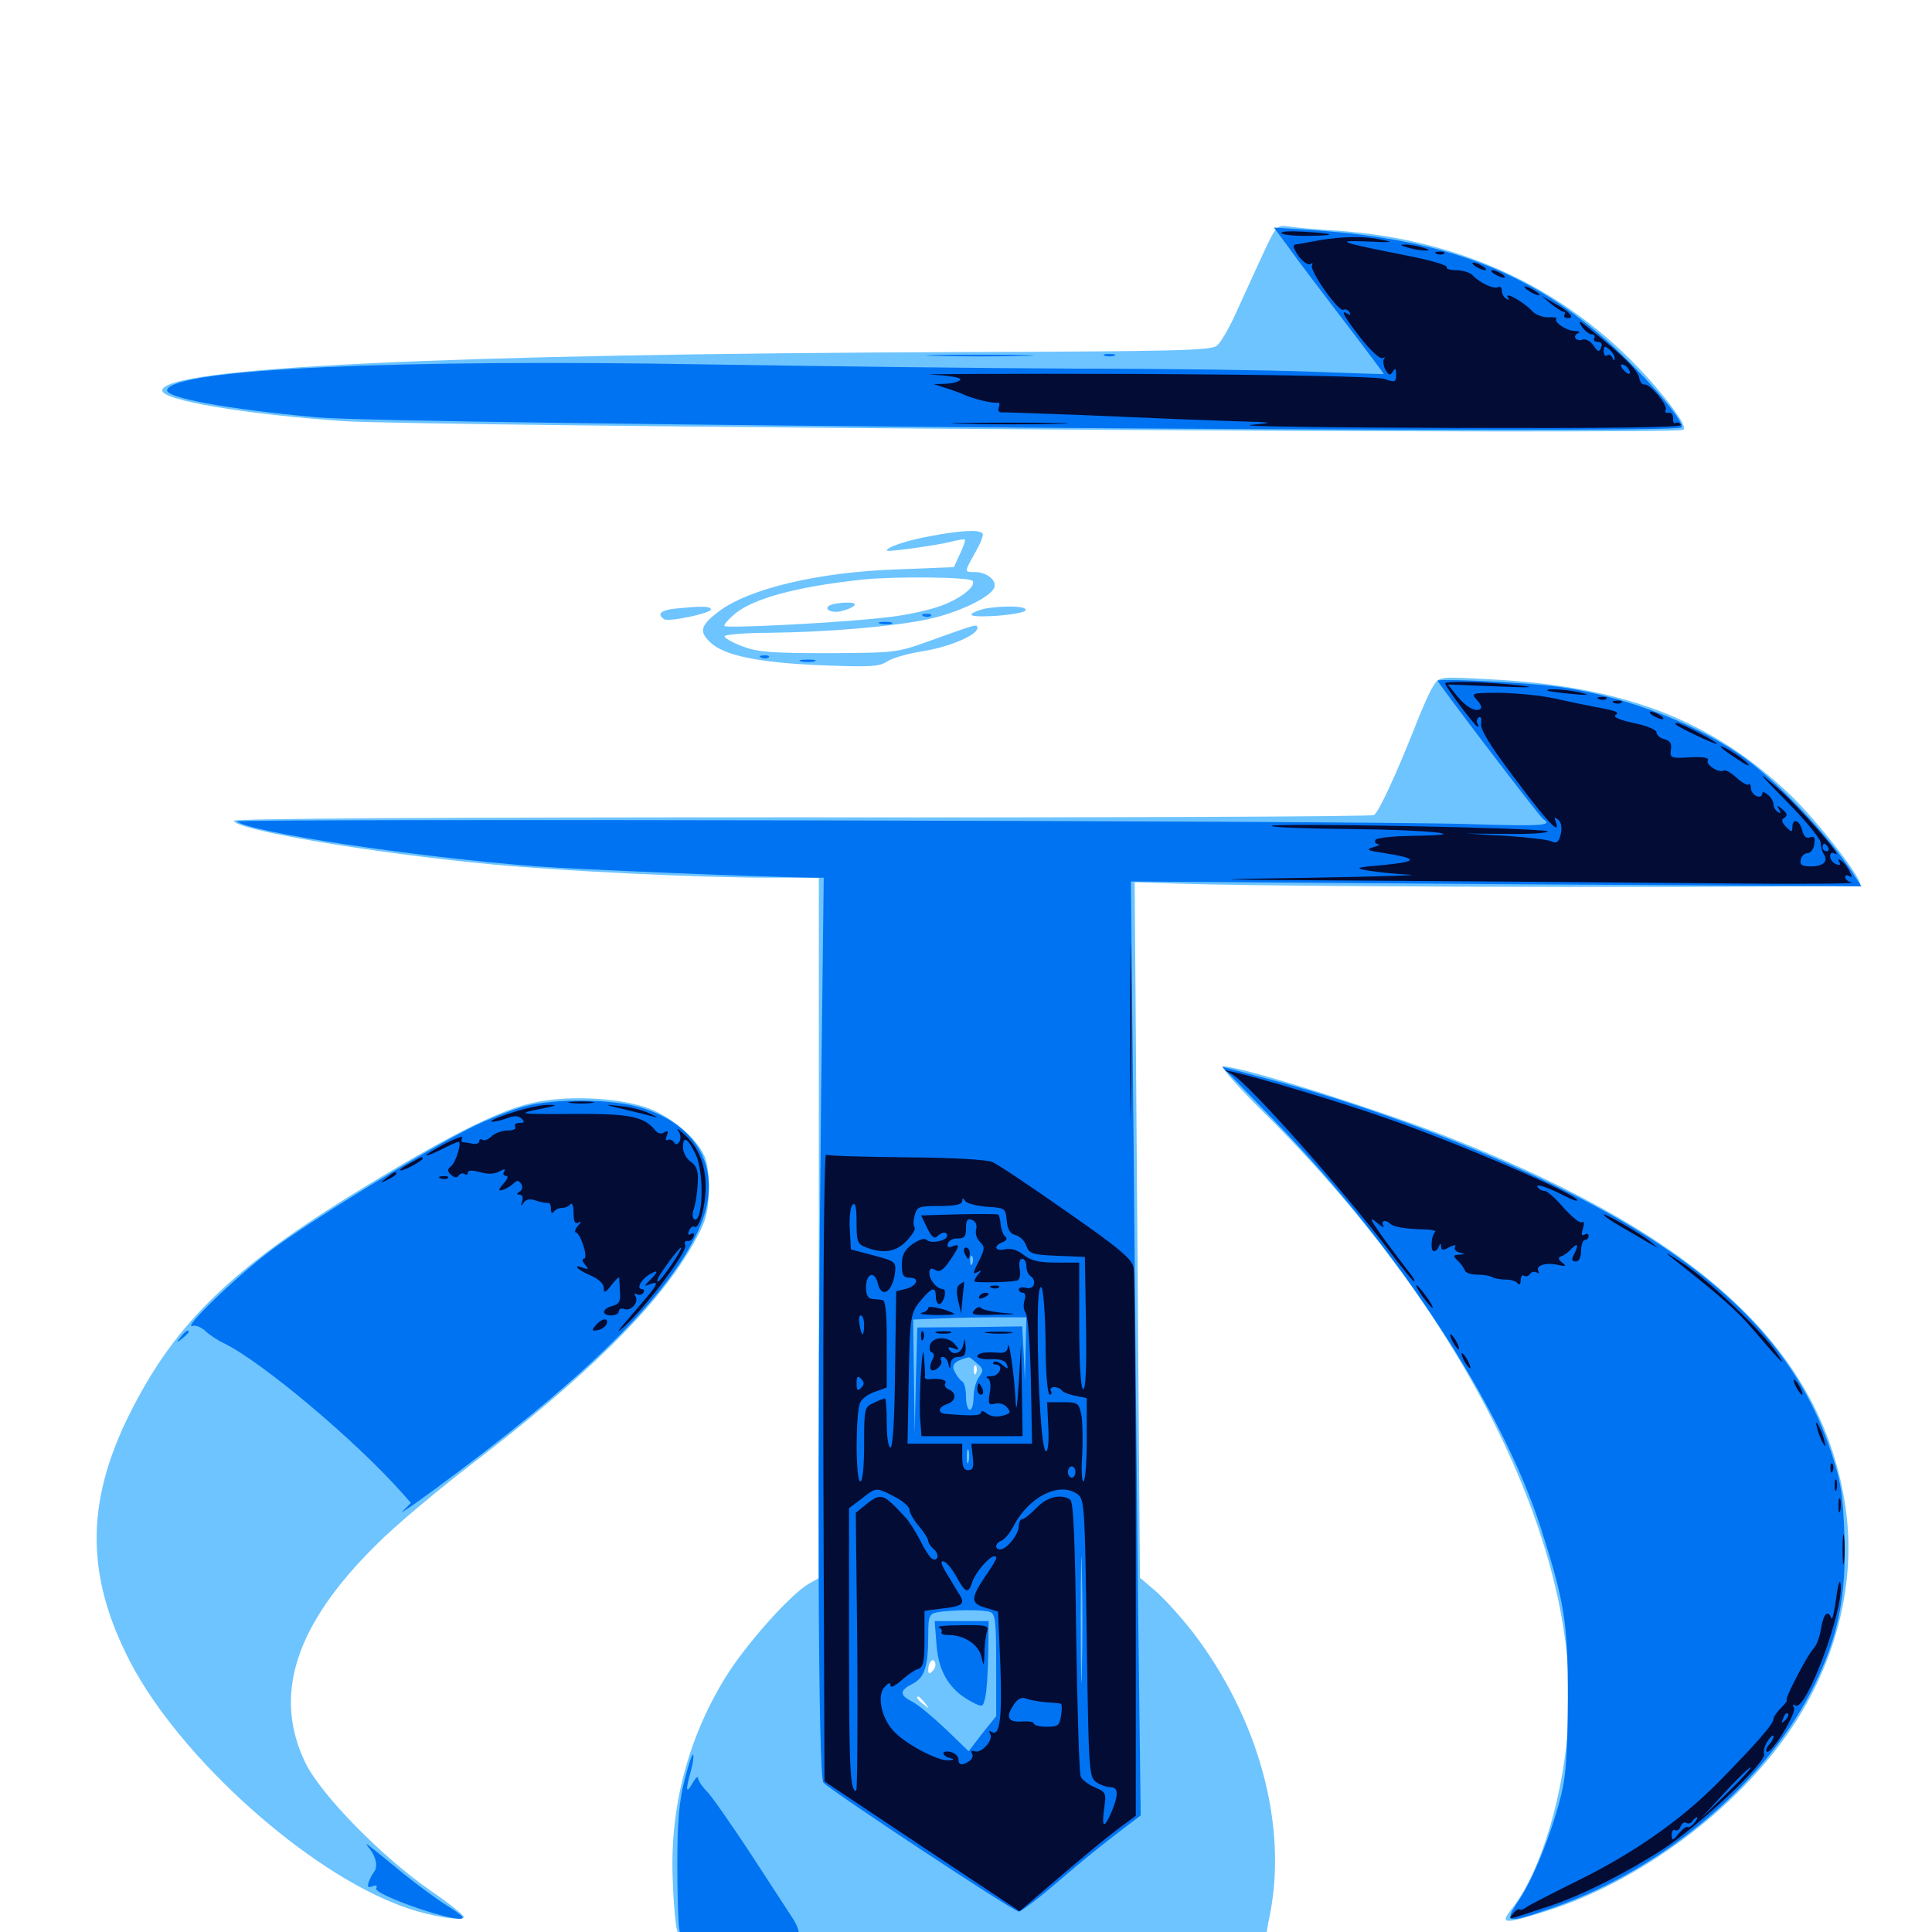 <svg xmlns="http://www.w3.org/2000/svg" viewBox="0 -1000 1000 1000">
	<path fill="#6dc4ff" d="M653.711 -868.555C649.805 -860.156 643.75 -846.68 640.039 -838.672C636.523 -830.664 631.836 -822.656 629.883 -821.094C626.953 -818.555 608.594 -818.164 498.242 -817.773C229.883 -816.797 83.984 -809.766 83.984 -797.852C83.984 -792.773 126.758 -785.547 177.734 -782.031C219.727 -779.297 868.555 -774.805 871.289 -777.539C872.656 -778.906 869.727 -783.984 861.523 -794.336C819.336 -846.484 761.328 -875.977 691.406 -880.664C681.25 -881.25 670.117 -882.227 666.797 -882.812C660.938 -883.594 660.547 -883.203 653.711 -868.555ZM481.25 -722.461C469.531 -720.312 458.984 -716.797 458.984 -715.039C458.984 -714.062 484.961 -717.773 491.992 -719.531C495.703 -720.508 499.219 -721.094 499.414 -720.703C499.805 -720.312 498.633 -716.992 496.875 -713.281L493.75 -706.445L464.062 -705.273C423.633 -703.906 387.5 -695.312 371.875 -683.398C362.695 -676.367 361.719 -673.242 367.383 -667.773C374.414 -660.742 392.188 -657.031 425 -655.664C450 -654.688 455.078 -654.883 459.18 -657.617C461.719 -659.375 469.922 -661.719 477.344 -662.891C491.211 -665.039 505.859 -671.289 505.859 -674.805C505.859 -677.148 506.445 -677.344 481.445 -668.359C464.062 -662.109 463.477 -662.109 428.711 -661.914C399.219 -661.914 391.992 -662.5 384.375 -665.43C379.102 -667.383 375 -669.727 375 -670.703C375 -671.484 385.352 -672.461 397.852 -672.461C429.492 -672.852 463.086 -675.781 480.273 -679.492C495.898 -682.812 512.695 -690.82 514.648 -695.898C516.016 -699.609 510.742 -703.906 504.492 -703.906C499.023 -703.906 499.023 -703.711 504.688 -713.867C507.422 -718.555 509.18 -722.852 508.594 -723.828C507.227 -725.977 497.852 -725.586 481.25 -722.461ZM503.32 -699.414C505.664 -696.875 497.461 -690.234 487.305 -686.523C481.641 -684.375 469.531 -681.641 460.547 -680.664C439.844 -677.93 376.367 -674.609 375 -675.977C374.414 -676.562 376.953 -679.297 380.273 -682.227C390.039 -690.234 411.914 -696.289 446.289 -700C463.281 -701.758 501.172 -701.367 503.32 -699.414ZM430.078 -686.914C425.586 -685.156 429.883 -682.422 435.156 -683.594C442.969 -685.547 445.117 -688.281 438.477 -688.086C435.156 -688.086 431.445 -687.5 430.078 -686.914ZM349.219 -684.961C341.992 -684.18 339.844 -682.031 343.75 -679.492C346.289 -677.93 369.141 -682.812 367.969 -684.766C366.992 -686.328 363.086 -686.328 349.219 -684.961ZM509.766 -684.961C507.031 -684.375 504.102 -683.203 502.93 -682.227C501.758 -681.055 506.445 -680.664 515.625 -681.25C523.633 -681.836 530.469 -683.008 530.859 -684.18C531.641 -686.328 519.727 -686.719 509.766 -684.961ZM741.992 -645.117C740.234 -642.578 735.742 -632.617 732.031 -622.852C721.68 -596.875 713.477 -579.492 711.133 -578.125C709.961 -577.344 576.758 -576.758 415.039 -576.953C232.422 -576.953 121.094 -576.367 121.094 -575.195C121.094 -570.508 192.773 -558.398 255.078 -552.539C292.578 -549.023 362.5 -545.703 398.047 -545.703H423.828V-364.453V-183.203L418.359 -180.078C408.594 -174.219 385.742 -148.438 375.391 -131.641C355.859 -99.805 346.484 -63.867 348.242 -26.172C348.633 -13.867 349.805 -2.148 350.586 -0.391C351.953 2.93 344.141 3.125 205.078 3.125H58.398L58.984 7.422L59.57 11.914L206.055 13.086C286.719 13.672 490.82 14.453 659.766 14.648C956.641 14.844 966.797 14.648 966.797 11.328C966.797 7.812 960.547 7.617 811.328 6.445C725.781 5.859 655.664 5.078 655.273 4.688C654.883 4.297 655.859 -2.148 657.422 -9.57C666.406 -55.664 651.367 -110.547 617.773 -154.688C611.719 -162.5 603.125 -172.07 598.438 -176.172L590.039 -183.398L588.672 -363.477L587.305 -543.359L611.523 -542.578C675.586 -540.625 962.891 -540.234 962.891 -542.188C962.891 -546.68 939.844 -575.977 926.562 -588.672C885.352 -627.734 840.234 -644.922 770.508 -648.438C745.117 -649.805 744.922 -649.805 741.992 -645.117ZM505.273 -289.453C504.688 -287.891 504.102 -288.477 504.102 -290.625C503.906 -292.773 504.492 -293.945 505.078 -293.164C505.664 -292.578 505.859 -290.82 505.273 -289.453ZM482.617 -134.961C481.055 -133.398 480.469 -133.594 480.469 -135.742C480.469 -139.648 483.008 -142.383 483.984 -139.453C484.57 -138.086 483.789 -136.133 482.617 -134.961ZM478.711 -118.555C481.25 -115.43 481.055 -115.234 478.125 -117.773C474.805 -120.312 473.828 -121.875 475.391 -121.875C475.781 -121.875 477.344 -120.312 478.711 -118.555ZM654.102 -424.219C756.055 -323.242 816.992 -202.148 811.914 -110.156C809.766 -72.07 797.852 -31.836 783.008 -12.695C775.977 -3.906 777.734 -3.711 800.781 -10.938C848.828 -26.172 899.023 -63.477 927.148 -105.273C950.781 -140.43 960.742 -181.25 955.273 -219.727C943.359 -300.781 881.055 -359.18 751.953 -410.547C714.453 -425.391 642.773 -448.047 633.008 -448.047C631.445 -448.047 640.82 -437.305 654.102 -424.219ZM276.367 -429.297C259.766 -425.781 235.742 -414.062 194.922 -389.453C121.094 -345.117 91.016 -316.406 66.602 -267.188C44.141 -221.68 44.531 -183.594 67.578 -139.453C93.555 -89.844 159.18 -31.055 208.203 -13.281C221.68 -8.203 240.234 -5.273 240.039 -7.812C240.039 -8.789 232.422 -14.844 223.047 -21.289C197.852 -38.672 166.406 -70.703 158.203 -87.305C141.016 -122.461 152.734 -158.984 194.727 -200.391C204.102 -209.961 226.367 -228.516 244.141 -242.188C302.539 -286.719 339.062 -322.461 357.422 -353.711C364.648 -366.016 366.211 -370.508 366.797 -380.664C367.188 -387.5 366.602 -396.094 365.234 -400C362.109 -409.961 346.68 -423.047 333.398 -427.148C317.773 -432.031 293.164 -433.008 276.367 -429.297Z"/>
	<path fill="#0073f3" d="M667.188 -871.68C671.289 -865.82 684.18 -848.828 695.703 -833.789C707.227 -818.75 716.406 -806.445 716.211 -806.445C716.016 -806.25 699.219 -806.836 678.711 -807.617C658.398 -808.398 604.688 -809.18 559.57 -809.18C514.453 -809.375 428.711 -810.352 369.141 -811.328C204.688 -814.258 90.039 -808.984 86.523 -798.242C85.156 -794.141 117.188 -788.281 164.062 -783.984C205.078 -780.273 866.797 -775.195 870.312 -778.711C872.461 -780.664 856.836 -799.609 839.258 -816.602C796.289 -857.812 750.977 -875.977 679.883 -880.859L659.375 -882.227ZM484.961 -815.82C472.266 -816.016 482.227 -816.406 506.836 -816.406C531.641 -816.406 541.992 -816.016 529.883 -815.82C517.773 -815.43 497.656 -815.43 484.961 -815.82ZM571.875 -815.82C570.508 -816.406 571.484 -816.797 574.219 -816.797C576.953 -816.797 577.93 -816.406 576.758 -815.82C575.391 -815.43 573.047 -815.43 571.875 -815.82ZM478.125 -681.055C476.562 -681.641 477.148 -682.227 479.297 -682.227C481.445 -682.422 482.617 -681.836 481.836 -681.25C481.25 -680.664 479.492 -680.469 478.125 -681.055ZM455.664 -677.148C453.711 -677.734 454.883 -678.125 458.008 -678.125C461.328 -678.125 462.695 -677.734 461.523 -677.148C460.156 -676.758 457.422 -676.758 455.664 -677.148ZM394.141 -659.57C392.578 -660.156 393.164 -660.742 395.312 -660.742C397.461 -660.938 398.633 -660.352 397.852 -659.766C397.266 -659.18 395.508 -658.984 394.141 -659.57ZM414.648 -657.617C412.695 -658.203 414.258 -658.594 417.969 -658.594C421.68 -658.594 423.242 -658.203 421.484 -657.617C419.531 -657.227 416.406 -657.227 414.648 -657.617ZM744.141 -647.656C744.141 -646.484 797.07 -576.953 798.828 -575.977C804.297 -572.656 797.461 -572.266 760.742 -573.438C711.328 -575.195 120.703 -576.367 122.656 -574.805C128.906 -569.336 214.648 -556.445 277.734 -551.562C298.633 -550 397.656 -545.898 421.68 -545.703H426.367L425 -431.055C422.852 -240.43 423.438 -80.859 426.172 -77.344C429.492 -73.438 524.609 -10.547 527.344 -10.547C528.516 -10.547 538.086 -17.773 548.438 -26.758C558.789 -35.742 572.656 -46.875 578.906 -51.562L590.43 -60.352L589.062 -169.727C588.477 -229.883 587.305 -338.672 586.719 -411.328L585.352 -543.75L774.414 -542.383L963.477 -541.211L959.766 -546.875C946.875 -567.188 918.359 -597.461 900 -609.766C874.023 -627.539 834.766 -641.602 801.562 -645.117C782.812 -647.07 744.141 -648.828 744.141 -647.656ZM503.32 -346.094C502.734 -344.531 502.148 -345.117 502.148 -347.266C501.953 -349.414 502.539 -350.586 503.125 -349.805C503.711 -349.219 503.906 -347.461 503.32 -346.094ZM472.07 -335.547C472.852 -336.133 471.68 -336.719 469.531 -336.523C467.383 -336.523 466.797 -335.938 468.359 -335.352C469.727 -334.766 471.484 -334.961 472.07 -335.547ZM530.859 -301.562L530.469 -284.961L529.883 -299.219L529.102 -313.477L501.953 -313.086L474.805 -312.891L474.023 -285.352L473.438 -257.617L473.047 -287.305L472.656 -316.992L486.914 -317.578C494.531 -317.969 507.812 -318.164 516.211 -318.164H531.25ZM505.664 -294.336C509.18 -291.406 509.18 -290.625 506.641 -287.109C505.078 -284.961 503.906 -280.273 503.906 -276.758C503.906 -273.242 503.125 -270.312 501.953 -270.312C500.977 -270.312 500 -273.242 500 -276.953C500 -280.664 499.219 -284.375 498.047 -284.961C497.07 -285.547 495.117 -287.891 494.141 -290.039C492.188 -293.555 494.141 -295.703 501.367 -297.461C501.758 -297.656 503.711 -296.094 505.664 -294.336ZM501.367 -243.555C500.781 -241.602 500.391 -242.773 500.391 -245.898C500.391 -249.219 500.781 -250.586 501.367 -249.414C501.758 -248.047 501.758 -245.312 501.367 -243.555ZM559.961 -134.961C559.766 -120.703 559.375 -133.008 559.375 -161.914C559.375 -191.016 559.766 -202.539 559.961 -187.695C560.352 -172.852 560.352 -149.023 559.961 -134.961ZM512.5 -165.625C515.234 -164.648 515.625 -160.352 515.625 -138.086V-111.719L508.398 -102.734L501.367 -93.555L489.648 -104.883C483.008 -111.133 475.391 -117.578 472.266 -119.141C465.43 -122.656 465.43 -125 472.461 -128.516C478.711 -131.836 480.469 -137.5 480.469 -154.297C480.469 -163.477 481.055 -164.648 484.961 -165.43C491.992 -166.797 509.18 -166.992 512.5 -165.625ZM484.766 -148.242C485.938 -134.18 491.797 -125 502.93 -119.141C508.594 -116.211 508.789 -116.211 509.961 -121.484C510.742 -124.414 511.328 -134.375 511.523 -143.945L511.719 -160.938H497.852H483.789ZM660.547 -418.945C724.023 -353.516 777.344 -271.875 797.656 -208.789C809.766 -170.703 811.523 -160.547 811.523 -120.898C811.328 -92.383 810.547 -80.664 808.008 -70.703C803.125 -51.172 793.555 -27.344 786.133 -16.406C778.125 -4.297 779.492 -4.102 804.102 -12.695C861.914 -32.812 915.43 -78.711 939.453 -128.516C951.562 -153.516 955.664 -174.219 954.688 -204.883C953.906 -226.562 952.93 -233.008 947.656 -248.828C932.227 -295.508 899.609 -332.031 843.164 -365.82C795.898 -394.141 719.336 -425.195 654.688 -441.992L632.617 -447.852ZM271.484 -427.344C265.625 -425.781 253.516 -421.094 244.727 -416.797C220.508 -404.883 159.375 -367.383 139.648 -352.344C121.875 -338.867 94.141 -312.109 99.609 -313.672C101.172 -314.258 104.102 -313.086 106.25 -311.133C108.203 -309.18 112.695 -306.25 116.016 -304.688C135.547 -295.117 183.789 -254.688 208.398 -226.953L212.695 -222.07L208.398 -217.773C206.055 -215.43 219.141 -224.609 237.305 -238.281C308.203 -291.406 349.023 -333.008 362.695 -366.016C374.023 -393.555 362.109 -417.383 332.227 -426.562C317.383 -431.25 287.695 -431.641 271.484 -427.344ZM93.555 -308.008C91.016 -304.883 91.211 -304.688 94.336 -307.227C96.094 -308.594 97.656 -310.156 97.656 -310.547C97.656 -312.109 96.094 -311.133 93.555 -308.008ZM354.297 -78.516C351.562 -67.773 350.586 -57.227 350.586 -35.938C350.586 -20.312 350.977 -5.078 351.562 -1.758L352.539 4.102L206.641 3.32C62.891 2.734 60.547 2.734 60.547 6.445C60.547 10.156 62.891 10.352 117.773 11.523C149.023 12.305 352.93 13.477 570.898 14.258C922.266 15.43 966.797 15.234 966.797 12.5C966.797 9.18 895.703 8.008 606.445 6.055C442.188 4.883 411.328 4.102 413.281 0.781C413.867 -0.195 412.305 -4.297 409.57 -8.203C407.031 -12.109 397.07 -27.344 387.695 -41.797C378.125 -56.25 368.359 -70.312 365.82 -72.852C363.281 -75.391 361.328 -78.516 361.328 -79.688C361.133 -80.859 359.961 -79.688 358.398 -76.953C355.078 -71.094 354.688 -73.242 357.617 -83.398C358.789 -87.695 359.18 -91.406 358.789 -91.797C358.203 -92.383 356.25 -86.328 354.297 -78.516ZM191.406 -42.969C194.727 -38.672 195.703 -33.789 193.555 -31.055C192.773 -30.078 191.406 -27.539 190.82 -25.781C190.039 -23.242 190.43 -22.852 192.773 -23.633C194.727 -24.414 195.508 -24.023 194.727 -22.656C192.578 -19.531 236.719 -4.297 239.453 -7.227C240.039 -7.812 236.133 -10.742 231.055 -13.867C225.781 -17.188 216.016 -24.414 208.984 -30.078C187.305 -47.852 188.086 -47.266 191.406 -42.969Z"/>
	<path fill="#020c35" d="M663.281 -879.297C663.867 -878.516 670.117 -877.734 677.344 -877.93C692.773 -878.125 691.406 -879.102 674.414 -880.078C667.773 -880.469 662.695 -880.273 663.281 -879.297ZM682.617 -875.586C677.344 -874.609 671.875 -873.633 670.508 -873.438C668.945 -873.242 669.531 -871.289 672.07 -867.578C674.219 -864.648 676.953 -862.695 678.125 -863.281C679.297 -864.062 679.688 -863.672 679.102 -862.695C677.539 -860.156 692.969 -838.281 695.312 -839.648C696.289 -840.234 697.656 -839.648 698.438 -838.477C699.219 -836.914 699.023 -836.719 697.656 -837.5C693.555 -840.039 695.117 -836.914 704.297 -825C709.375 -818.555 714.453 -813.867 715.625 -814.648C716.797 -815.234 717.188 -815.234 716.406 -814.258C715.625 -813.477 716.016 -810.938 716.992 -808.789C718.75 -805.664 719.531 -805.469 720.898 -807.617C722.266 -809.766 722.656 -809.375 722.656 -806.055C722.656 -802.148 722.07 -801.953 716.406 -803.906C712.305 -805.078 663.867 -806.055 587.891 -806.445C520.703 -806.641 473.047 -806.445 482.031 -806.055C491.602 -805.664 497.656 -804.492 497.07 -803.516C496.289 -802.344 492.969 -801.562 489.648 -801.367L483.398 -801.172L489.258 -799.219C492.578 -798.242 496.875 -796.68 499.023 -795.703C504.297 -793.359 514.258 -791.016 516.406 -791.602C517.383 -791.797 517.578 -790.625 516.992 -789.258C516.406 -787.695 516.992 -786.523 518.164 -786.523C519.531 -786.719 538.477 -785.938 560.547 -785.156C613.867 -782.812 610.938 -783.008 637.695 -782.031C659.961 -781.445 660.352 -781.25 647.461 -780.078C640.039 -779.297 687.305 -778.711 752.539 -778.516C832.617 -778.32 870.898 -778.711 870.117 -780.078C869.336 -781.25 868.164 -781.641 867.188 -781.055C866.406 -780.469 865.82 -781.641 866.016 -783.594C866.016 -785.352 865.039 -786.719 863.672 -786.328C862.109 -786.133 861.523 -786.719 862.109 -787.695C863.672 -790.039 853.906 -801.562 851.172 -800.977C850 -800.781 848.828 -802.344 848.438 -804.492C847.852 -808.203 840.234 -815.82 823.438 -829.297C817.578 -834.18 816.602 -834.57 818.555 -831.25C820.117 -828.906 822.461 -826.953 823.828 -826.953C825.195 -826.953 825.781 -826.172 825.195 -825C824.609 -824.023 825.391 -823.047 826.953 -823.047C828.906 -823.047 829.492 -821.875 828.711 -820.117C827.734 -817.578 827.148 -817.773 824.805 -821.094C823.242 -823.438 820.703 -824.805 819.141 -824.219C817.773 -823.633 816.016 -824.023 815.43 -825C814.844 -825.781 815.625 -827.148 816.797 -827.539C818.164 -828.125 817.383 -828.711 814.844 -828.711C810.547 -828.906 803.906 -833.398 805.664 -835.156C806.055 -835.547 804.102 -835.938 801.172 -835.742C798.242 -835.742 794.336 -837.305 792.578 -839.453C788.477 -843.75 778.516 -849.414 780.469 -846.094C781.25 -844.727 781.055 -844.531 779.688 -845.312C778.32 -846.094 777.344 -848.047 777.344 -849.609C777.344 -851.172 776.562 -851.953 775.391 -851.367C773.438 -850.195 766.211 -853.32 762.109 -857.617C760.742 -858.984 756.836 -860.156 753.711 -860.156C750.391 -860.156 748.242 -860.938 748.828 -861.719C749.414 -862.695 740.039 -865.43 727.93 -867.773C693.164 -874.609 690.039 -875.781 708.008 -875C720.117 -874.414 721.875 -874.609 715.82 -875.781C706.25 -877.93 695.703 -877.734 682.617 -875.586ZM681.055 -869.336C680.664 -869.727 678.32 -870.508 675.781 -870.898C672.266 -871.484 671.875 -871.289 673.828 -868.945C675 -867.383 677.344 -866.797 678.906 -867.383C680.469 -867.969 681.445 -868.75 681.055 -869.336ZM835.742 -814.453C835.742 -813.086 835.352 -813.281 834.57 -814.844C834.18 -816.016 832.812 -816.797 831.836 -816.016C830.859 -815.43 830.078 -816.406 830.078 -818.359C830.078 -820.898 830.664 -821.094 833.008 -819.141C834.57 -817.773 835.938 -815.625 835.742 -814.453ZM842.773 -809.18C844.922 -806.055 842.969 -805.469 840.234 -808.594C838.867 -810.156 838.672 -811.328 839.648 -811.328C840.625 -811.328 842.188 -810.352 842.773 -809.18ZM704.688 -802.148C708.594 -802.539 705.273 -802.93 697.266 -802.93C689.258 -802.93 685.938 -802.539 690.039 -802.148C693.945 -801.758 700.586 -801.758 704.688 -802.148ZM728.516 -871.875C731.25 -871.094 735.156 -870.312 737.305 -870.312C740.43 -870.312 740.234 -870.703 736.328 -871.875C733.594 -872.656 729.688 -873.438 727.539 -873.438C724.414 -873.438 724.609 -873.047 728.516 -871.875ZM743.75 -868.555C742.188 -869.141 742.773 -869.727 744.922 -869.727C747.07 -869.922 748.242 -869.336 747.461 -868.75C746.875 -868.164 745.117 -867.969 743.75 -868.555ZM763.672 -862.109C765.234 -861.133 767.578 -860.156 768.555 -860.156C769.727 -860.156 769.141 -861.133 767.578 -862.109C766.016 -863.086 763.867 -864.062 762.695 -864.062C761.719 -864.062 762.109 -863.086 763.672 -862.109ZM773.438 -858.203C775 -857.227 777.344 -856.25 778.32 -856.25C779.492 -856.25 778.906 -857.227 777.344 -858.203C775.781 -859.18 773.633 -860.156 772.461 -860.156C771.484 -860.156 771.875 -859.18 773.438 -858.203ZM789.062 -851.562C789.062 -850.977 790.82 -849.609 792.969 -848.438C795.117 -847.266 796.875 -846.875 796.875 -847.266C796.875 -847.852 795.117 -849.219 792.969 -850.391C790.82 -851.562 789.062 -851.953 789.062 -851.562ZM802.734 -842.773C805.469 -840.625 808.398 -838.672 809.18 -838.672C810.156 -838.672 810.352 -837.891 809.766 -837.109C809.18 -836.133 809.961 -835.352 811.523 -835.352C815.43 -835.352 812.305 -838.867 804.297 -843.164L797.852 -846.875ZM498.633 -780.664C484.961 -780.859 495.703 -781.25 522.461 -781.25C549.414 -781.25 560.547 -780.859 547.461 -780.664C534.375 -780.273 512.5 -780.273 498.633 -780.664ZM748.047 -646.289C748.047 -644.531 763.672 -623.828 764.844 -623.828C765.43 -623.828 765.43 -624.609 764.648 -625.586C764.062 -626.562 764.453 -627.93 765.43 -628.711C766.602 -629.297 766.992 -627.93 766.602 -625.586C766.016 -622.656 771.094 -614.258 783.789 -597.461C800.781 -574.609 808.008 -566.992 805.273 -574.609C804.297 -577.148 804.688 -577.344 806.641 -575.586C808.203 -574.219 808.594 -571.289 807.812 -568.164C806.836 -564.062 805.664 -563.281 803.125 -564.453C801.367 -565.43 790.625 -566.602 779.297 -567.383L758.789 -568.555L780.664 -568.359C792.773 -568.164 801.758 -568.945 800.977 -569.727C799.219 -571.484 656.641 -574.219 658.203 -572.461C658.984 -571.68 677.344 -571.094 699.219 -570.898C740.039 -570.508 765.234 -567.773 731.055 -567.383C721.289 -567.188 712.5 -566.406 711.914 -565.234C711.328 -564.258 711.914 -563.281 713.281 -563.086C714.648 -562.891 713.672 -562.305 710.938 -561.523C706.836 -560.352 707.422 -559.766 715.625 -558.594C734.18 -555.664 734.375 -554.102 716.797 -552.344C701.562 -550.977 700.781 -550.781 708.008 -549.414C712.305 -548.633 722.07 -547.656 729.492 -547.266C737.109 -547.07 714.648 -546.289 679.688 -545.703C617.578 -544.727 618.359 -544.727 717.773 -544.141C773.633 -543.75 851.367 -543.164 890.625 -542.773C929.883 -542.383 960.352 -542.578 958.594 -543.164C956.641 -543.555 955.078 -544.922 955.078 -545.898C955.078 -547.07 956.055 -547.266 957.227 -546.484C958.789 -545.508 958.789 -546.289 957.227 -549.219C956.055 -551.562 954.102 -553.906 952.734 -554.688C951.367 -555.469 951.172 -555.273 951.953 -553.906C952.93 -552.344 952.344 -551.953 950.391 -552.734C948.633 -553.32 947.266 -555.273 947.266 -556.836C947.266 -558.594 948.242 -558.984 949.805 -558.203C955.664 -554.492 930.859 -582.812 919.531 -592.578C908.789 -601.758 909.57 -600.781 924.805 -585.156C934.57 -575.391 942.383 -565.625 942.383 -563.867C942.383 -561.914 943.164 -559.18 943.945 -558.008C946.484 -554.102 943.75 -551.562 937.305 -551.562C932.617 -551.562 931.445 -552.344 932.031 -555.078C932.422 -556.836 933.984 -558.398 935.547 -558.398C937.109 -558.398 938.867 -560.547 939.062 -563.086C939.648 -566.602 939.062 -567.383 936.914 -566.602C934.961 -565.82 933.594 -566.992 932.812 -570.312C931.445 -575.586 927.734 -576.758 927.734 -571.875C927.734 -569.141 927.344 -569.141 924.414 -572.07C922.07 -574.609 921.875 -575.781 923.633 -576.758C925.391 -577.93 925 -578.906 922.656 -581.055C919.727 -583.398 919.336 -583.398 920.898 -581.055C921.875 -579.102 921.68 -578.711 920.312 -579.688C918.945 -580.469 917.969 -582.227 917.969 -583.594C917.969 -585.156 916.602 -587.305 915.039 -588.672C913.086 -590.234 912.109 -590.43 912.109 -589.062C912.109 -587.891 910.742 -587.305 909.18 -587.891C907.617 -588.672 906.25 -590.43 906.25 -592.188C906.25 -593.75 905.664 -594.727 905.078 -593.945C904.492 -593.359 901.562 -594.922 898.828 -597.461C896.094 -600 893.164 -601.758 892.188 -601.172C889.844 -599.609 882.617 -604.297 883.984 -606.445C884.766 -607.812 881.445 -608.398 874.805 -608.008C864.844 -607.422 864.258 -607.617 864.844 -611.914C865.43 -615.039 864.453 -616.602 861.523 -617.383C859.18 -617.969 857.422 -619.531 857.422 -620.898C857.422 -622.266 852.344 -624.414 845.508 -625.781C838.281 -627.344 834.766 -628.906 836.133 -629.883C837.891 -630.859 837.109 -631.641 833.789 -632.422C831.25 -633.008 826.562 -633.984 823.242 -634.57C820.117 -635.156 811.719 -636.914 804.688 -638.477C797.656 -640.039 784.961 -641.211 776.562 -641.406C761.719 -641.406 761.328 -641.211 764.258 -637.891C766.211 -635.938 767.188 -633.789 766.406 -633.203C764.258 -631.055 758.789 -633.984 754.102 -639.844L749.414 -645.703L774.609 -644.727C792.773 -643.945 795.898 -644.141 786.133 -645.312C769.531 -647.07 748.047 -647.656 748.047 -646.289ZM946.289 -561.328C946.875 -560.352 946.484 -559.375 945.508 -559.375C944.336 -559.375 943.359 -560.352 943.359 -561.328C943.359 -562.5 943.75 -563.281 944.141 -563.281C944.727 -563.281 945.703 -562.5 946.289 -561.328ZM800.977 -642.578C799.414 -643.945 813.281 -642.969 819.336 -641.211C823.242 -640.234 821.094 -640.039 813.477 -640.82C807.031 -641.406 801.367 -642.188 800.977 -642.578ZM827.734 -638.086C826.172 -638.672 826.758 -639.258 828.906 -639.258C831.055 -639.453 832.227 -638.867 831.445 -638.281C830.859 -637.695 829.102 -637.5 827.734 -638.086ZM835.547 -636.133C833.984 -636.719 834.57 -637.305 836.719 -637.305C838.867 -637.5 840.039 -636.914 839.258 -636.328C838.672 -635.742 836.914 -635.547 835.547 -636.133ZM855.469 -629.688C857.031 -628.711 859.375 -627.734 860.352 -627.734C861.523 -627.734 860.938 -628.711 859.375 -629.688C857.812 -630.664 855.664 -631.641 854.492 -631.641C853.516 -631.641 853.906 -630.664 855.469 -629.688ZM867.383 -625C869.336 -623.242 888.672 -614.062 888.672 -615.039C888.672 -616.016 870.117 -625.781 867.969 -625.781C867.188 -625.781 866.992 -625.391 867.383 -625ZM890.625 -613.477C890.625 -613.086 894.336 -610.156 899.023 -607.227C903.516 -604.102 906.25 -602.93 904.883 -604.492C902.539 -607.422 890.625 -614.844 890.625 -613.477ZM584.961 -465.625C584.961 -425.391 585.156 -408.789 585.352 -428.906C585.742 -449.219 585.742 -482.031 585.352 -502.344C585.156 -522.461 584.961 -505.859 584.961 -465.625ZM637.695 -443.945C646.484 -439.062 696.094 -383.008 719.531 -351.953C725.781 -343.555 731.445 -336.719 731.836 -336.719C732.422 -336.719 732.031 -337.891 731.055 -339.258C710.547 -366.016 706.25 -372.656 712.891 -366.992C715.43 -364.844 716.797 -364.258 716.016 -365.625C714.453 -368.164 717.188 -368.945 719.531 -366.602C721.094 -365.039 727.148 -363.867 736.914 -363.672C741.016 -363.672 743.75 -362.891 742.773 -362.305C740.82 -360.742 740.234 -352.344 742.188 -352.344C743.164 -352.344 744.336 -353.516 744.727 -354.883C745.508 -356.641 745.898 -356.641 745.898 -354.688C746.094 -352.734 747.07 -352.734 750.195 -354.492C752.734 -355.664 753.906 -355.859 753.125 -354.688C752.539 -353.516 753.516 -352.148 755.273 -351.758C758.594 -350.977 758.594 -350.781 755.273 -350.586C752.148 -350.391 751.953 -350 754.492 -347.461C756.25 -345.898 757.812 -343.555 758.203 -342.383C758.594 -341.211 761.523 -340.234 764.648 -340.234C767.969 -340.234 771.484 -339.648 772.461 -338.867C773.633 -338.281 776.562 -337.695 779.297 -337.695C782.031 -337.695 784.766 -336.914 785.547 -335.742C786.328 -334.57 787.109 -335.352 787.109 -337.305C787.109 -339.258 787.891 -340.43 788.867 -339.648C789.844 -339.062 791.211 -339.453 791.992 -340.625C792.773 -341.797 794.141 -341.992 795.312 -341.406C796.484 -340.625 796.875 -341.016 796.289 -341.992C794.531 -344.922 800 -346.68 806.25 -345.312C810.547 -344.336 810.938 -344.727 808.594 -346.484C806.445 -348.242 806.25 -349.023 808.203 -349.805C809.57 -350.195 811.914 -351.953 813.477 -353.711C816.797 -357.031 817.188 -355.664 814.648 -350.586C813.281 -348.047 813.477 -347.07 815.625 -347.07C817.383 -347.07 818.359 -349.219 818.359 -352.734C818.359 -355.664 819.336 -358.203 820.312 -358.203C821.484 -358.203 822.266 -359.18 822.266 -360.352C822.266 -361.328 821.289 -361.719 820.117 -360.938C818.555 -360.156 818.359 -361.133 819.336 -364.062C820.117 -366.797 819.922 -367.969 818.945 -367.383C817.773 -366.602 813.672 -370.117 809.375 -374.805C805.273 -379.688 800.781 -383.594 799.414 -383.594C798.242 -383.594 796.484 -384.375 795.898 -385.547C794.531 -387.695 800.977 -385.547 810.547 -380.664C813.867 -378.906 816.406 -378.125 816.406 -378.711C816.406 -381.836 754.102 -408.594 716.797 -421.484C694.727 -429.297 652.344 -441.992 637.695 -445.312L633.789 -446.094ZM295.508 -429.102C292.383 -429.492 294.922 -429.883 300.781 -429.883C306.641 -429.883 309.18 -429.492 306.25 -429.102C303.125 -428.711 298.438 -428.711 295.508 -429.102ZM266.016 -424.414C259.18 -422.266 253.906 -420.117 254.297 -419.531C254.883 -419.141 258.008 -419.727 261.523 -420.898C266.211 -422.656 268.359 -422.656 270.117 -420.898C271.68 -419.336 271.289 -418.75 268.75 -418.75C266.992 -418.75 266.016 -417.969 266.602 -416.797C267.383 -415.625 265.625 -414.844 262.695 -414.844C259.766 -414.844 256.25 -413.477 254.492 -411.914C252.93 -410.352 250.781 -409.375 249.805 -409.961C248.828 -410.742 248.047 -410.352 248.047 -409.18C248.047 -408.203 246.484 -407.617 244.727 -408.008C242.773 -408.398 240.43 -408.789 239.648 -408.789C238.672 -408.984 238.672 -409.961 239.258 -411.133C240.039 -412.305 236.133 -410.938 230.664 -408.203C225.195 -405.273 220.703 -402.539 220.703 -402.148C220.703 -401.562 224.219 -402.93 228.516 -405.078C232.617 -407.227 236.719 -408.984 237.305 -408.984C239.258 -408.984 235.938 -398.242 233.398 -396.289C231.445 -394.727 231.445 -393.75 233.594 -391.797C235.156 -390.43 236.523 -390.234 237.305 -391.406C238.086 -392.578 239.453 -392.969 240.43 -392.383C241.406 -391.602 242.188 -391.992 242.188 -393.164C242.188 -394.336 244.336 -394.336 248.242 -393.359C252.148 -392.188 255.859 -392.188 258.203 -393.555C261.133 -395.117 261.914 -395.117 260.938 -393.555C260.156 -392.383 260.547 -391.406 261.914 -391.406C263.281 -391.406 262.891 -389.844 260.547 -387.305C258.008 -384.375 257.812 -383.398 259.766 -383.984C261.328 -384.375 263.867 -385.742 265.43 -387.109C267.578 -389.258 268.359 -389.258 269.727 -387.305C270.703 -385.742 270.312 -383.984 268.945 -383.203C267.188 -382.031 267.188 -381.641 268.945 -381.641C270.312 -381.641 270.898 -380.273 270.312 -378.32C269.336 -375.586 269.531 -375.391 271.094 -377.539C272.266 -379.297 274.414 -379.688 277.539 -378.516C280.078 -377.734 282.812 -377.148 283.789 -377.344C284.57 -377.539 285.156 -376.172 285.156 -374.414C285.156 -372.266 285.742 -371.68 286.719 -372.852C287.5 -374.023 289.453 -374.805 291.016 -374.805C292.578 -374.805 294.531 -375.586 295.312 -376.758C296.094 -377.734 296.875 -375.781 296.875 -372.266C296.875 -367.578 297.656 -366.211 299.414 -367.188C300.977 -368.164 300.977 -367.578 299.023 -365.43C297.656 -363.672 297.266 -362.109 298.047 -362.109C299.023 -362.109 300.781 -358.984 301.953 -355.273C303.32 -350.977 303.32 -348.438 302.148 -348.438C301.172 -348.438 301.367 -347.07 302.734 -345.508C304.883 -342.969 304.688 -342.773 301.953 -343.75C295.703 -346.094 299.023 -342.578 305.664 -339.844C309.766 -338.086 312.5 -335.547 312.5 -333.398C312.5 -330.469 313.281 -330.664 316.406 -334.766C318.555 -337.5 320.312 -339.258 320.508 -338.672C320.508 -338.086 320.703 -334.961 320.898 -331.445C321.289 -326.367 320.508 -325 316.992 -324.023C311.523 -322.656 311.133 -319.141 316.406 -319.141C318.555 -319.141 320.312 -320.117 320.312 -321.289C320.312 -322.461 321.484 -323.047 323.047 -322.461C326.562 -321.094 330.859 -325.977 328.906 -329.102C328.125 -330.469 328.32 -330.859 329.688 -330.078C330.859 -329.492 332.227 -329.688 333.008 -330.859C333.594 -331.836 333.398 -332.812 332.227 -332.812C329.297 -332.812 331.641 -337.5 335.938 -340.234C340.82 -343.164 341.016 -341.992 336.523 -337.5C333.203 -334.18 333.203 -333.984 336.523 -335.352C341.992 -337.305 340.43 -334.961 327.734 -320.312C318.945 -310.156 317.969 -308.594 324.023 -314.258C335.742 -325.195 355.859 -352.344 354.688 -355.469C354.102 -357.031 354.688 -358.008 355.859 -357.617C357.031 -357.422 358.398 -358.398 358.984 -359.961C359.57 -361.523 358.984 -362.109 357.617 -361.328C356.25 -360.352 355.859 -361.133 356.641 -362.891C357.227 -364.648 358.594 -365.625 359.375 -365.039C361.914 -363.477 365.234 -375.586 365.234 -385.938C365.234 -397.266 361.328 -406.641 353.906 -413.086C351.172 -415.625 349.805 -416.406 350.977 -414.844C352.344 -413.086 352.539 -410.742 351.758 -409.18C350.586 -407.422 349.805 -407.227 348.828 -408.789C348.047 -409.961 346.484 -410.547 345.508 -409.961C344.531 -409.375 344.336 -410.352 345.117 -412.109C346.094 -414.648 345.703 -415.039 343.75 -413.867C342.188 -412.891 340.43 -413.281 339.062 -415.039C333.398 -422.07 325.977 -423.633 297.07 -423.438C267.773 -423.242 266.406 -423.438 281.445 -426.367C288.086 -427.734 288.672 -428.125 284.18 -428.125C281.055 -428.32 272.656 -426.562 266.016 -424.414ZM360.156 -402.344C364.648 -392.773 363.867 -366.211 359.18 -368.945C358.398 -369.531 358.203 -372.07 359.18 -374.414C359.961 -376.758 360.938 -382.617 361.133 -387.109C361.523 -393.945 360.742 -396.289 357.617 -398.633C355.273 -400.195 353.516 -403.516 353.516 -406.25C353.516 -412.5 356.055 -410.938 360.156 -402.344ZM347.656 -345.508C344.336 -340.625 341.211 -336.719 340.625 -336.719C339.258 -336.719 341.211 -340.039 347.07 -348.047C354.102 -357.422 354.492 -355.664 347.656 -345.508ZM323.242 -425.781C329.688 -424.219 336.719 -422.461 338.867 -421.875C341.016 -421.094 339.844 -422.07 336.328 -423.633C332.812 -425.391 325.781 -427.148 320.703 -427.539C312.109 -428.516 312.305 -428.32 323.242 -425.781ZM426.172 -240.625L426.758 -77.93L477.148 -44.336L527.734 -10.742L548.047 -28.125C559.18 -37.695 572.656 -48.828 578.125 -52.93L587.891 -60.156V-199.219C587.891 -275.586 587.305 -340.82 586.719 -343.945C585.742 -348.438 579.688 -353.711 552.148 -372.852C533.789 -385.742 516.602 -397.266 513.867 -398.438C510.938 -399.805 493.945 -400.781 469.141 -400.977C447.07 -401.172 428.516 -401.758 427.539 -402.344C426.562 -402.93 425.977 -333.984 426.172 -240.625ZM510.742 -375.391C520.312 -374.805 520.508 -374.609 521.094 -368.164C521.484 -363.672 522.852 -361.328 525.586 -360.742C527.93 -360.156 530.469 -357.617 531.25 -355.078C532.812 -350.977 534.375 -350.586 547.266 -350L561.523 -349.414L562.109 -314.648C562.5 -291.211 561.914 -280.273 560.547 -281.055C559.375 -281.836 558.594 -294.531 558.594 -314.453V-346.484H546.68C537.695 -346.484 533.594 -347.461 529.688 -350.586C526.367 -353.125 523.047 -354.102 520.117 -353.32C514.844 -352.148 514.062 -355.273 518.945 -357.031C520.898 -357.812 521.484 -358.984 520.508 -359.766C519.336 -360.547 518.359 -363.281 517.969 -365.82C517.773 -368.555 517.188 -370.898 516.797 -371.289C516.406 -371.68 507.227 -371.68 496.484 -371.484L476.758 -370.898L479.883 -364.453C482.031 -359.961 483.594 -358.594 484.961 -359.961C487.5 -362.5 490.234 -362.695 490.234 -360.352C490.234 -357.812 481.836 -356.055 479.688 -358.203C478.516 -359.375 475.781 -358.398 472.266 -356.055C468.164 -352.93 466.797 -350.586 466.797 -345.312C466.797 -339.844 467.578 -338.672 470.898 -338.672C476.367 -338.672 474.609 -334.18 468.555 -332.812L463.867 -331.641L463.281 -291.211C463.086 -266.406 462.109 -250.781 460.938 -250.781C459.766 -250.781 458.984 -256.445 458.984 -263.477C458.984 -270.508 458.594 -276.172 458.008 -276.172C457.617 -276.172 454.883 -275.195 452.148 -273.828C447.461 -271.68 447.266 -271.094 447.266 -252.344C447.266 -240.82 446.484 -233.203 445.312 -233.203C442.773 -233.203 442.773 -269.336 445.312 -274.219C446.289 -276.172 449.805 -278.711 453.125 -279.688L458.984 -281.836V-304.297C458.984 -321.094 458.398 -326.953 456.641 -327.148C455.273 -327.344 452.734 -327.539 451.172 -327.734C449.219 -327.93 448.242 -330.078 448.242 -333.594C448.242 -340.82 452.539 -342.578 454.297 -335.938C456.25 -327.539 461.914 -331.055 463.281 -341.406C463.867 -346.875 463.281 -347.266 452.148 -350.195L440.43 -353.32L439.844 -363.867C439.453 -369.727 440.234 -375.391 441.211 -376.367C442.773 -377.93 443.359 -375.195 443.359 -367.383C443.359 -357.227 443.75 -356.055 448.438 -354.297C457.227 -350.977 463.867 -351.953 469.336 -357.812C472.266 -360.938 474.023 -363.867 473.438 -364.648C472.656 -365.234 472.656 -368.164 473.438 -370.898C474.609 -375.391 475.391 -375.781 486.328 -375.781C494.336 -375.781 498.047 -376.562 498.047 -378.32C498.047 -380.078 498.438 -380.078 499.609 -378.32C500.391 -377.148 505.469 -375.781 510.742 -375.391ZM505.273 -363.672C504.688 -361.719 505.469 -358.789 507.227 -357.227C509.766 -354.688 509.766 -353.516 507.031 -348.047C503.32 -340.625 503.125 -340.039 506.445 -341.797C508.008 -342.773 508.008 -342.188 506.055 -340.039C504.688 -338.281 503.906 -336.719 504.688 -336.523C510.938 -335.938 525.391 -336.523 526.758 -337.305C527.93 -338.086 528.32 -340.82 527.734 -343.555C527.344 -346.484 527.734 -348.438 529.102 -348.438C530.273 -348.438 531.25 -346.68 531.25 -344.727C531.25 -342.578 532.227 -340.234 533.203 -339.648C536.914 -337.305 535.352 -332.227 531.25 -333.398C529.102 -333.984 527.344 -333.594 527.344 -332.617C527.344 -331.641 528.32 -330.859 529.492 -330.859C530.664 -330.859 531.055 -329.102 530.273 -326.953C529.492 -324.609 529.883 -321.875 530.859 -320.508C532.031 -319.141 533.203 -303.516 533.594 -285.352L534.18 -252.734H518.555H502.734L503.516 -245.898C504.102 -240.625 503.711 -239.062 501.172 -239.062C498.828 -239.062 498.047 -240.82 498.047 -245.898V-252.734H483.984H469.727L470.312 -283.398C470.898 -319.141 471.094 -320.508 477.148 -327.539C482.422 -333.789 484.375 -334.18 484.375 -328.906C484.375 -326.758 485.156 -325 486.133 -325C487.109 -325 488.281 -326.758 488.867 -328.906C489.453 -331.055 489.062 -332.812 487.891 -332.812C484.961 -332.812 481.055 -337.5 481.055 -341.016C481.055 -343.555 482.031 -343.945 484.18 -342.578C486.328 -341.406 488.281 -342.578 491.602 -347.461C496.875 -355.273 497.07 -356.445 492.969 -354.883C490.625 -354.102 490.039 -354.492 490.625 -356.445C491.211 -358.008 493.555 -359.18 495.898 -358.984C499.219 -358.984 500 -359.961 500 -364.258C500 -368.555 500.781 -369.531 503.125 -368.555C504.883 -367.969 505.859 -366.016 505.273 -363.672ZM541.211 -304.883C541.211 -289.258 542.188 -278.125 543.359 -278.125C544.336 -278.125 544.531 -279.102 543.945 -280.078C543.359 -281.25 544.141 -282.031 545.703 -282.031C547.266 -282.031 549.023 -281.25 549.609 -280.273C550.195 -279.492 553.32 -278.125 556.641 -277.539L562.5 -276.367V-254.688C562.5 -242.969 561.719 -233.203 560.742 -233.203C559.961 -233.203 559.57 -239.258 560.156 -246.875C560.547 -254.297 560.352 -263.477 559.766 -267.383C558.398 -273.828 558.008 -274.219 550.195 -274.219H541.992L542.578 -261.523C542.969 -254.492 542.578 -248.828 541.406 -248.828C539.258 -248.828 537.109 -281.25 537.109 -313.086C537.109 -327.344 537.695 -334.961 539.062 -333.594C540.039 -332.617 541.016 -319.727 541.211 -304.883ZM447.266 -314.258C447.266 -311.523 446.875 -309.375 446.484 -309.375C446.094 -309.375 445.312 -311.523 444.922 -314.258C444.336 -316.992 444.727 -319.141 445.508 -319.141C446.484 -319.141 447.266 -316.992 447.266 -314.258ZM445.703 -281.641C443.945 -279.883 443.359 -280.273 443.359 -283.984C443.359 -287.695 443.945 -288.086 445.703 -286.328C447.461 -284.57 447.461 -283.398 445.703 -281.641ZM556.641 -238.086C556.641 -236.523 555.859 -235.156 554.688 -235.156C553.711 -235.156 552.734 -236.523 552.734 -238.086C552.734 -239.648 553.711 -241.016 554.688 -241.016C555.859 -241.016 556.641 -239.648 556.641 -238.086ZM462.891 -225.391C467.188 -223.242 470.703 -220.117 470.703 -218.75C470.703 -217.188 472.852 -213.281 475.586 -210.156C478.32 -206.836 480.469 -203.516 480.469 -202.344C480.469 -201.367 481.836 -199.414 483.398 -198.047C486.523 -195.508 485.352 -191.211 482.227 -193.359C481.25 -193.945 478.516 -198.047 476.367 -202.539C474.023 -207.031 470.703 -212.305 468.945 -214.258C457.031 -227.148 456.25 -227.539 448.242 -221.289L442.969 -216.992L443.75 -145.117C443.945 -105.469 443.75 -73.047 443.164 -73.047C440.039 -73.047 439.453 -83.594 439.453 -149.219V-219.336L445.898 -224.219C453.516 -230.273 453.32 -230.273 462.891 -225.391ZM557.812 -226.562C561.328 -223.828 561.523 -220.117 562.5 -152.148C563.477 -84.18 563.672 -80.469 567.188 -77.734C569.336 -76.172 572.656 -75 574.609 -75C578.906 -75 579.102 -71.289 575.391 -62.305C571.484 -53.125 570.117 -53.711 571.484 -63.867C572.656 -71.875 572.461 -72.461 566.797 -74.805C563.477 -76.172 560.156 -78.711 559.375 -80.469C558.594 -82.422 557.617 -115.039 557.031 -153.125C556.445 -202.344 555.664 -222.852 553.906 -223.828C549.023 -226.953 541.797 -225.195 536.523 -219.531C533.398 -216.406 530.078 -213.672 529.102 -213.672C528.125 -213.672 527.344 -212.109 527.344 -210.156C527.344 -205.859 521.094 -198.047 517.773 -198.047C514.648 -198.047 515.039 -201.367 518.359 -202.539C519.922 -203.125 522.656 -206.445 524.414 -209.766C532.422 -225.391 548.438 -233.398 557.812 -226.562ZM515.625 -193.359C515.625 -192.773 513.086 -188.477 509.766 -183.789C502.344 -172.656 502.344 -169.922 510.352 -167.773L516.602 -165.82L517.773 -138.477C518.75 -110.938 517.578 -100.977 513.281 -103.516C511.914 -104.492 511.719 -104.102 512.5 -102.539C514.453 -99.414 507.812 -92.188 504.492 -93.555C502.734 -94.141 502.344 -93.555 503.125 -92.383C503.906 -91.211 503.125 -89.453 501.758 -88.477C497.852 -85.938 496.094 -86.328 496.094 -89.453C496.094 -90.82 494.336 -92.578 492.188 -93.164C490.039 -93.75 488.281 -93.359 488.281 -92.578C488.281 -91.602 489.844 -90.43 491.797 -90.039C494.336 -89.258 493.945 -89.062 490.625 -88.867C484.766 -88.672 467.383 -98.047 461.914 -104.688C455.859 -111.719 453.906 -123.047 458.008 -126.953C459.961 -129.102 460.938 -129.297 460.938 -127.539C460.938 -126.172 463.281 -127.344 466.406 -130.078C469.336 -132.812 473.242 -135.547 475.195 -136.133C477.93 -137.109 478.516 -139.844 478.516 -151.758V-166.211L487.305 -167.383C497.852 -168.555 499.609 -169.727 496.875 -174.219C495.703 -175.977 492.773 -181.055 490.234 -185.156C487.109 -190.234 486.523 -192.383 488.477 -191.797C490.039 -191.406 492.969 -187.695 495.117 -183.789C499.609 -175.586 501.172 -175 502.93 -180.273C505.078 -187.5 515.625 -198.047 515.625 -193.359ZM541.016 -118.945C544.727 -118.75 548.438 -118.359 549.023 -118.164C549.609 -118.164 549.805 -115.43 549.219 -112.109C548.438 -106.836 547.656 -106.25 541.797 -106.25C538.086 -106.25 535.156 -107.031 535.156 -107.812C535.156 -108.789 532.422 -109.18 529.297 -108.984C521.875 -108.398 520.312 -110.938 524.414 -117.188C526.562 -120.703 528.711 -121.68 530.859 -120.898C532.617 -120.117 537.305 -119.336 541.016 -118.945ZM499.219 -351.367C500 -349.805 500.781 -348.438 501.172 -348.438C501.562 -348.438 501.953 -349.805 501.953 -351.367C501.953 -352.93 501.172 -354.297 500 -354.297C499.023 -354.297 498.633 -352.93 499.219 -351.367ZM496.68 -335.156C495.117 -334.18 494.922 -331.445 495.898 -326.953L497.461 -320.117L498.242 -328.516C498.828 -333.008 499.023 -336.719 499.023 -336.719C499.023 -336.719 498.047 -335.938 496.68 -335.156ZM513.281 -333.398C511.719 -333.984 512.305 -334.57 514.453 -334.57C516.602 -334.766 517.773 -334.18 516.992 -333.594C516.406 -333.008 514.648 -332.812 513.281 -333.398ZM506.836 -328.906C506.25 -327.734 507.031 -327.539 508.594 -328.125C512.109 -329.492 512.695 -330.859 509.961 -330.859C508.789 -330.859 507.422 -330.078 506.836 -328.906ZM480.469 -323.047C480.469 -322.07 478.906 -320.898 477.148 -320.508C475.195 -319.922 478.32 -319.531 484.18 -319.336C490.039 -319.336 494.336 -319.531 493.945 -319.922C491.602 -321.875 480.469 -324.609 480.469 -323.047ZM504.297 -321.875C502.148 -319.531 503.906 -319.141 515.039 -319.531C526.758 -319.727 527.148 -319.922 518.555 -320.508C513.281 -321.094 508.398 -322.07 507.812 -323.047C507.227 -323.828 505.664 -323.438 504.297 -321.875ZM476.758 -308.203C476.758 -306.055 477.344 -305.469 477.93 -307.031C478.516 -308.398 478.32 -310.156 477.734 -310.742C477.148 -311.523 476.562 -310.352 476.758 -308.203ZM484.961 -309.961C483.008 -310.547 484.57 -310.938 488.281 -310.938C491.992 -310.938 493.555 -310.547 491.797 -309.961C489.844 -309.57 486.719 -309.57 484.961 -309.961ZM511.328 -309.961C507.812 -310.352 510.156 -310.742 516.602 -310.742C523.047 -310.742 525.977 -310.352 523.047 -309.961C520.117 -309.57 514.844 -309.57 511.328 -309.961ZM481.445 -304.102C480.859 -302.148 481.25 -300.391 482.227 -300C483.594 -299.609 483.789 -298.047 482.422 -295.898C481.445 -293.945 481.25 -291.797 481.836 -291.016C483.594 -289.453 488.477 -293.75 487.109 -295.898C486.523 -296.875 486.914 -297.656 488.086 -297.656C489.062 -297.656 490.43 -296.094 490.82 -294.336C491.602 -291.016 491.797 -291.016 491.992 -294.336C492.188 -296.289 493.75 -297.656 496.094 -297.656C499.023 -297.656 500 -298.828 499.805 -303.125C499.414 -307.617 499.414 -307.812 498.633 -304.102C497.852 -299.609 493.359 -298.047 491.211 -301.562C490.43 -302.734 491.406 -302.93 493.555 -302.148C496.68 -300.977 496.68 -301.172 494.336 -304.102C490.82 -308.398 483.203 -308.398 481.445 -304.102ZM521.68 -302.93C521.484 -300.586 520.117 -299.609 517.188 -299.805C509.961 -300.391 505.859 -299.805 505.859 -297.852C505.859 -297.07 508.984 -296.289 512.891 -296.484C517.773 -296.68 520.508 -295.703 521.094 -293.75C522.07 -291.211 521.68 -291.211 518.75 -293.555C516.992 -295.117 515.039 -295.703 514.258 -294.922C513.672 -294.336 514.062 -293.75 515.234 -293.75C519.727 -293.75 517.578 -287.891 513.281 -287.695C510.742 -287.695 509.766 -287.109 511.133 -286.719C512.5 -286.133 513.086 -283.203 512.305 -279.102C511.328 -273.242 511.719 -272.656 515.039 -273.438C517.188 -274.023 519.922 -273.242 521.289 -271.484C523.438 -268.945 523.047 -268.359 518.75 -267.188C515.625 -266.406 512.5 -266.992 510.742 -268.359C509.18 -269.727 507.812 -269.922 507.812 -268.945C507.812 -267.188 503.125 -266.992 489.844 -268.164C485.156 -268.359 485.352 -271.68 490.234 -273.242C494.922 -274.805 495.312 -279.102 491.016 -280.859C489.453 -281.445 488.672 -282.812 489.258 -283.984C490.43 -285.742 486.523 -286.719 480.859 -286.133C479.492 -285.938 478.516 -286.523 478.711 -287.305C478.906 -288.086 478.711 -292.383 478.32 -296.68C477.93 -302.539 477.539 -300.977 476.758 -290.82C476.172 -283.398 475.977 -272.461 476.172 -266.992L476.953 -256.641H503.125H529.297L528.906 -280.664L528.516 -304.492L527.344 -284.961C526.367 -270.312 525.977 -268.164 525.586 -276.172C525 -288.477 522.07 -308.203 521.68 -302.93ZM505.859 -281.055C505.859 -279.492 506.641 -278.125 507.812 -278.125C508.789 -278.125 509.18 -279.492 508.594 -281.055C507.812 -282.617 507.031 -283.984 506.641 -283.984C506.25 -283.984 505.859 -282.617 505.859 -281.055ZM485.938 -157.617C487.109 -157.227 487.891 -156.055 487.305 -155.078C486.914 -154.297 488.477 -153.711 491.016 -153.711C499.219 -153.711 506.641 -148.633 508.008 -142.383C509.18 -137.109 509.375 -137.305 509.57 -144.727C509.57 -149.219 510.352 -154.102 510.938 -155.859C511.914 -158.594 510.156 -158.984 497.852 -158.789C489.844 -158.789 484.57 -158.203 485.938 -157.617ZM509.766 -156.25C509.766 -156.641 508.398 -157.031 506.836 -157.031C505.273 -157.031 503.906 -156.25 503.906 -155.078C503.906 -154.102 505.273 -153.711 506.836 -154.297C508.398 -155.078 509.766 -155.859 509.766 -156.25ZM212.5 -398.047C205.078 -394.141 205.469 -392.578 212.891 -396.289C216.211 -398.047 218.75 -399.805 218.75 -400.195C218.75 -401.562 218.555 -401.367 212.5 -398.047ZM200 -390.234C196.484 -387.5 196.484 -387.305 200.781 -389.453C203.125 -390.625 205.078 -391.992 205.078 -392.383C205.078 -393.945 204.102 -393.555 200 -390.234ZM228.125 -390.039C226.562 -390.625 227.148 -391.211 229.297 -391.211C231.445 -391.406 232.617 -390.82 231.836 -390.234C231.25 -389.648 229.492 -389.453 228.125 -390.039ZM830.078 -371.289C830.078 -370.703 834.18 -367.773 839.453 -364.844C844.531 -361.914 850.781 -358.203 853.516 -356.641L858.398 -353.906L854.102 -357.422C848.828 -361.719 830.078 -372.461 830.078 -371.289ZM864.062 -350C891.797 -328.125 898.828 -321.875 908.008 -311.133C922.07 -294.531 925.391 -291.406 919.727 -299.609C912.109 -310.938 884.766 -337.109 871.094 -346.094C864.062 -350.781 860.938 -352.539 864.062 -350ZM736.328 -328.906C738.672 -325.781 741.016 -323.047 741.406 -323.047C741.992 -323.047 740.625 -325.781 738.281 -328.906C735.938 -332.227 733.594 -334.766 733.203 -334.766C732.617 -334.766 733.984 -332.227 736.328 -328.906ZM308.398 -314.062C306.055 -311.328 306.25 -310.938 309.375 -311.523C311.523 -311.914 313.477 -313.477 314.062 -314.844C315.039 -318.164 311.523 -317.773 308.398 -314.062ZM751.953 -305.469C753.125 -303.32 754.492 -301.562 755.078 -301.562C755.469 -301.562 755.078 -303.32 753.906 -305.469C752.734 -307.617 751.367 -309.375 750.781 -309.375C750.391 -309.375 750.781 -307.617 751.953 -305.469ZM757.812 -295.703C758.984 -293.555 760.352 -291.797 760.938 -291.797C761.328 -291.797 760.938 -293.555 759.766 -295.703C758.594 -297.852 757.227 -299.609 756.641 -299.609C756.25 -299.609 756.641 -297.852 757.812 -295.703ZM929.688 -282.031C930.859 -279.883 932.227 -278.125 932.812 -278.125C933.203 -278.125 932.812 -279.883 931.641 -282.031C930.469 -284.18 929.102 -285.938 928.516 -285.938C928.125 -285.938 928.516 -284.18 929.688 -282.031ZM940.625 -260.547C941.211 -257.812 942.773 -254.297 943.75 -252.734C944.922 -250.781 945.117 -251.367 944.141 -254.688C943.555 -257.422 941.992 -260.938 941.016 -262.5C939.844 -264.453 939.648 -263.867 940.625 -260.547ZM947.461 -239.844C947.461 -237.695 948.047 -237.109 948.633 -238.672C949.219 -240.039 949.023 -241.797 948.438 -242.383C947.852 -243.164 947.266 -241.992 947.461 -239.844ZM949.609 -231.25C949.609 -228.516 950 -227.539 950.586 -228.906C950.977 -230.078 950.977 -232.422 950.586 -233.789C950 -234.961 949.609 -233.984 949.609 -231.25ZM951.562 -220.508C951.562 -217.383 951.953 -216.211 952.539 -218.164C952.93 -219.922 952.93 -222.656 952.539 -224.023C951.953 -225.195 951.562 -223.828 951.562 -220.508ZM953.711 -198.047C953.711 -191.016 954.102 -188.281 954.492 -191.797C954.883 -195.117 954.883 -200.977 954.492 -204.492C954.102 -207.812 953.711 -205.078 953.711 -198.047ZM950.391 -172.656C949.414 -165.625 948.438 -161.133 947.852 -162.5C946.094 -166.992 943.945 -164.844 942.578 -157.227C941.992 -152.93 940.234 -148.242 938.672 -146.68C935.547 -143.555 923.242 -119.922 924.805 -119.922C925.391 -119.922 924.023 -118.164 921.875 -116.016C919.727 -113.867 917.969 -111.328 917.969 -110.352C917.969 -107.617 908.789 -97.266 889.648 -77.734C869.336 -57.227 844.531 -40.039 813.477 -25C801.758 -19.141 791.016 -13.672 789.844 -12.695C788.477 -11.719 787.109 -11.133 786.523 -11.719C786.133 -12.109 784.57 -11.328 783.203 -9.57C781.055 -7.031 781.25 -6.641 783.398 -7.422C784.961 -7.812 792.383 -10.156 799.805 -12.695C817.188 -18.164 840.234 -29.688 860.938 -42.969C880.078 -55.469 914.648 -88.086 913.086 -92.188C912.5 -93.555 913.477 -96.68 915.039 -99.023C916.602 -101.367 917.969 -102.344 917.969 -101.172C917.969 -100.195 916.992 -98.242 915.625 -96.875C914.453 -95.703 913.867 -94.141 914.453 -93.359C916.602 -91.406 930.273 -113.672 928.516 -116.211C927.734 -117.773 927.93 -118.164 929.297 -117.188C934.766 -113.867 954.297 -166.406 952.734 -179.883C952.344 -183.203 951.367 -180.273 950.391 -172.656ZM924.023 -109.57C922.07 -107.812 921.875 -108.008 923.047 -110.742C923.633 -112.695 924.805 -113.672 925.391 -113.086C925.977 -112.5 925.391 -110.938 924.023 -109.57ZM893.555 -71.484L880.078 -58.398L892.578 -72.07C899.609 -79.688 905.664 -85.547 906.25 -85.156C906.641 -84.961 900.977 -78.711 893.555 -71.484ZM876.953 -56.445C875.586 -54.688 874.023 -53.906 873.438 -54.297C873.047 -54.883 870.898 -53.32 868.945 -50.977C865.82 -47.07 865.43 -47.07 865.234 -50.195C865.234 -52.148 866.016 -53.32 866.992 -52.734C867.969 -52.148 869.336 -52.93 869.922 -54.688C870.508 -56.25 871.875 -57.227 872.852 -56.445C873.828 -55.859 875.195 -56.25 875.977 -57.422C876.562 -58.398 877.734 -59.375 878.32 -59.375C878.906 -59.375 878.32 -58.008 876.953 -56.445ZM60.547 8.008C60.547 10.547 73.242 10.938 165.625 10.547L270.508 9.961L166.992 8.984C110.156 8.398 66.602 7.422 70.312 6.836L77.148 5.664L68.945 5.469C62.695 5.078 60.547 5.859 60.547 8.008ZM157.812 6.445C156.445 5.859 157.422 5.469 160.156 5.469C162.891 5.469 163.867 5.859 162.695 6.445C161.328 6.836 158.984 6.836 157.812 6.445ZM218.359 6.445C193.359 6.25 213.672 6.055 263.672 6.055C313.672 6.055 333.984 6.25 309.18 6.445C284.18 6.836 243.164 6.836 218.359 6.445ZM466.797 8.984C476.953 9.57 446.289 10.352 398.438 10.938C343.555 11.523 384.375 12.109 509.766 12.109C618.75 12.109 701.367 11.719 693.359 10.938L678.711 9.766L690.43 8.789C696.875 8.203 645.117 7.812 575.195 7.812C505.469 7.812 456.641 8.398 466.797 8.984ZM787.109 10.938C790.625 13.281 802.344 13.281 807.617 10.938C810.352 9.766 807.227 9.18 797.852 9.18C788.281 8.984 785.156 9.57 787.109 10.938Z"/>
</svg>